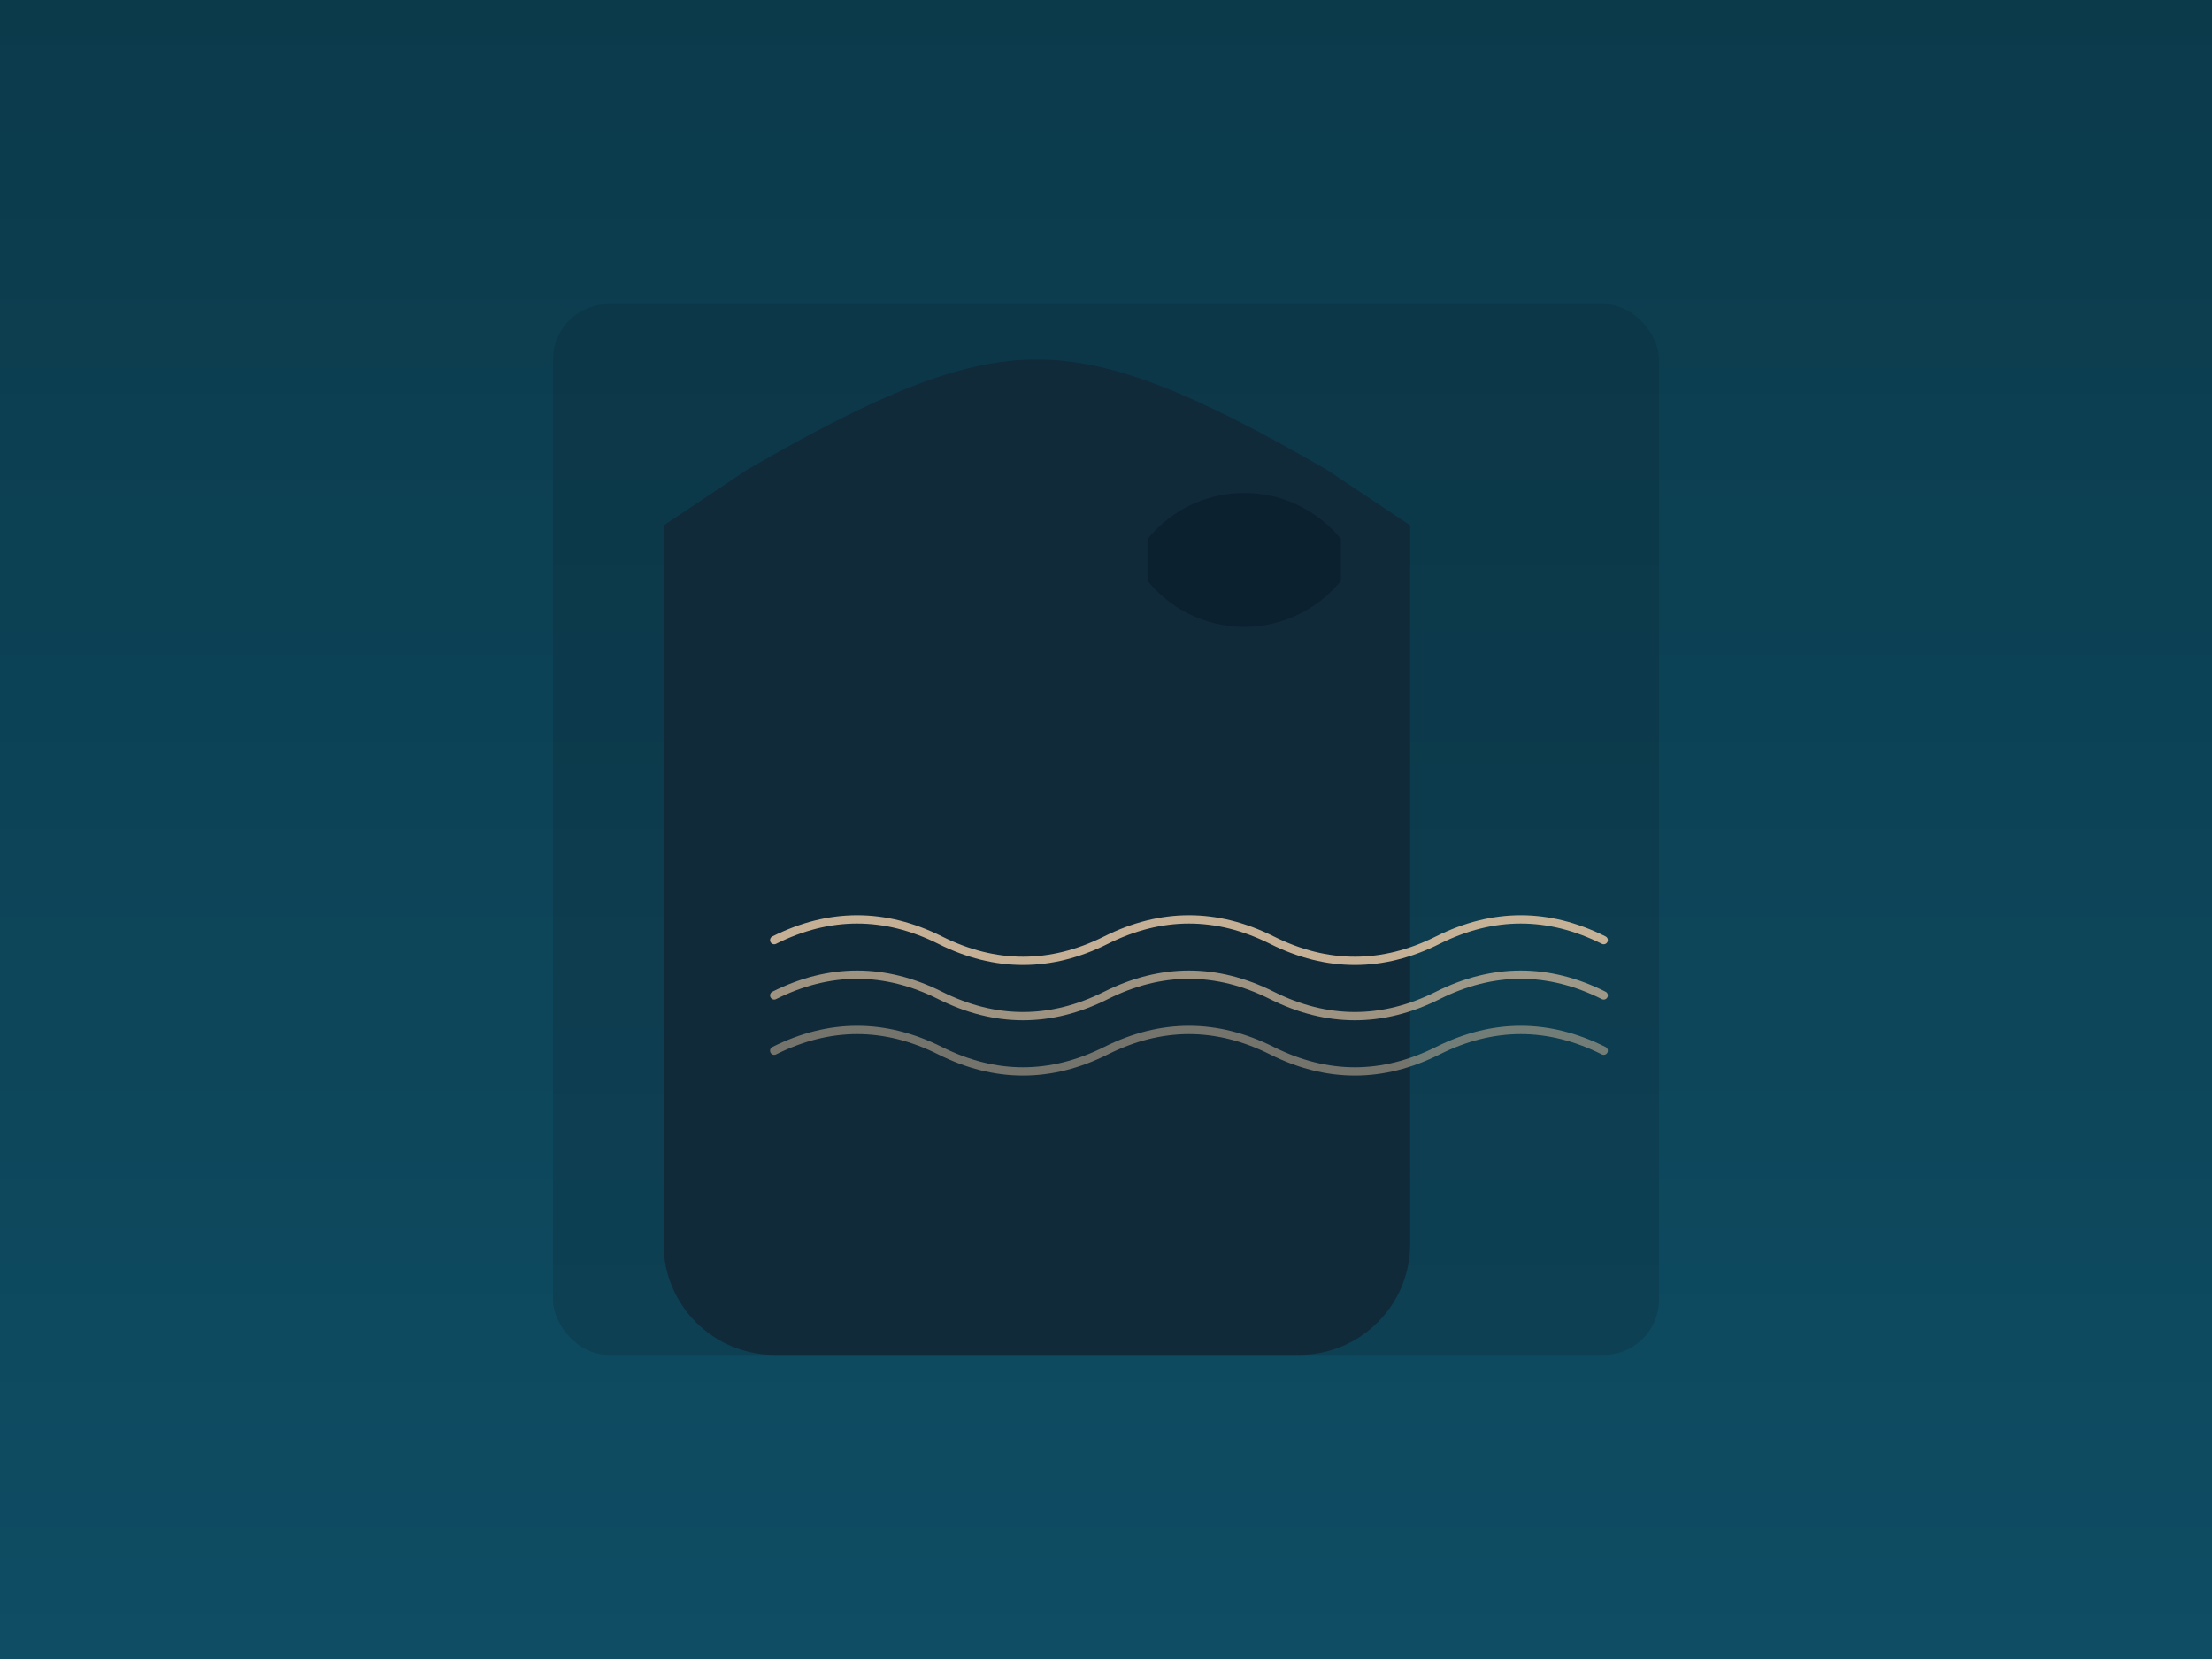 ﻿<svg xmlns="http://www.w3.org/2000/svg" width="1600" height="1200" viewBox="0 0 1600 1200">
  <defs>
    <linearGradient id="bg" x1="0" x2="0" y1="0" y2="1">
      <stop offset="0" stop-color="#0B3A4B"/>
      <stop offset="1" stop-color="#0E4D64"/>
    </linearGradient>
  </defs>
  <rect width="1600" height="1200" fill="url(#bg)"/>
  <!-- Shirt -->
  <g transform="translate(400,220)">
    <rect x="0" y="0" rx="40" ry="40" width="800" height="760" fill="#0F2430" opacity="0.25"/>
    <g filter="url(#shadow)">
      <path d="M140,120c95-55,155-80,210-80c55,0,115,25,210,80l60,40v520c0,44-36,80-80,80H160c-44,0-80-36-80-80V160l60-40z"
            fill="#102A3A"/>
      <!-- collar -->
      <path d="M430,170a90,90 0 0 1 140,0v30a90,90 0 0 1 -140,0z" fill="#0C2130"/>
    </g>
    <!-- lake graphic -->
    <g transform="translate(160,420)">
      <path d="M0,40 Q60,10 120,40 T240,40 T360,40 T480,40 T600,40" fill="none" stroke="#DABF9F" stroke-width="6" stroke-linecap="round" opacity=".9"/>
      <path d="M0,80 Q60,50 120,80 T240,80 T360,80 T480,80 T600,80" fill="none" stroke="#DABF9F" stroke-width="6" stroke-linecap="round" opacity=".7"/>
      <path d="M0,120 Q60,90 120,120 T240,120 T360,120 T480,120 T600,120" fill="none" stroke="#DABF9F" stroke-width="6" stroke-linecap="round" opacity=".5"/>
    </g>
    
  </g>
</svg>


